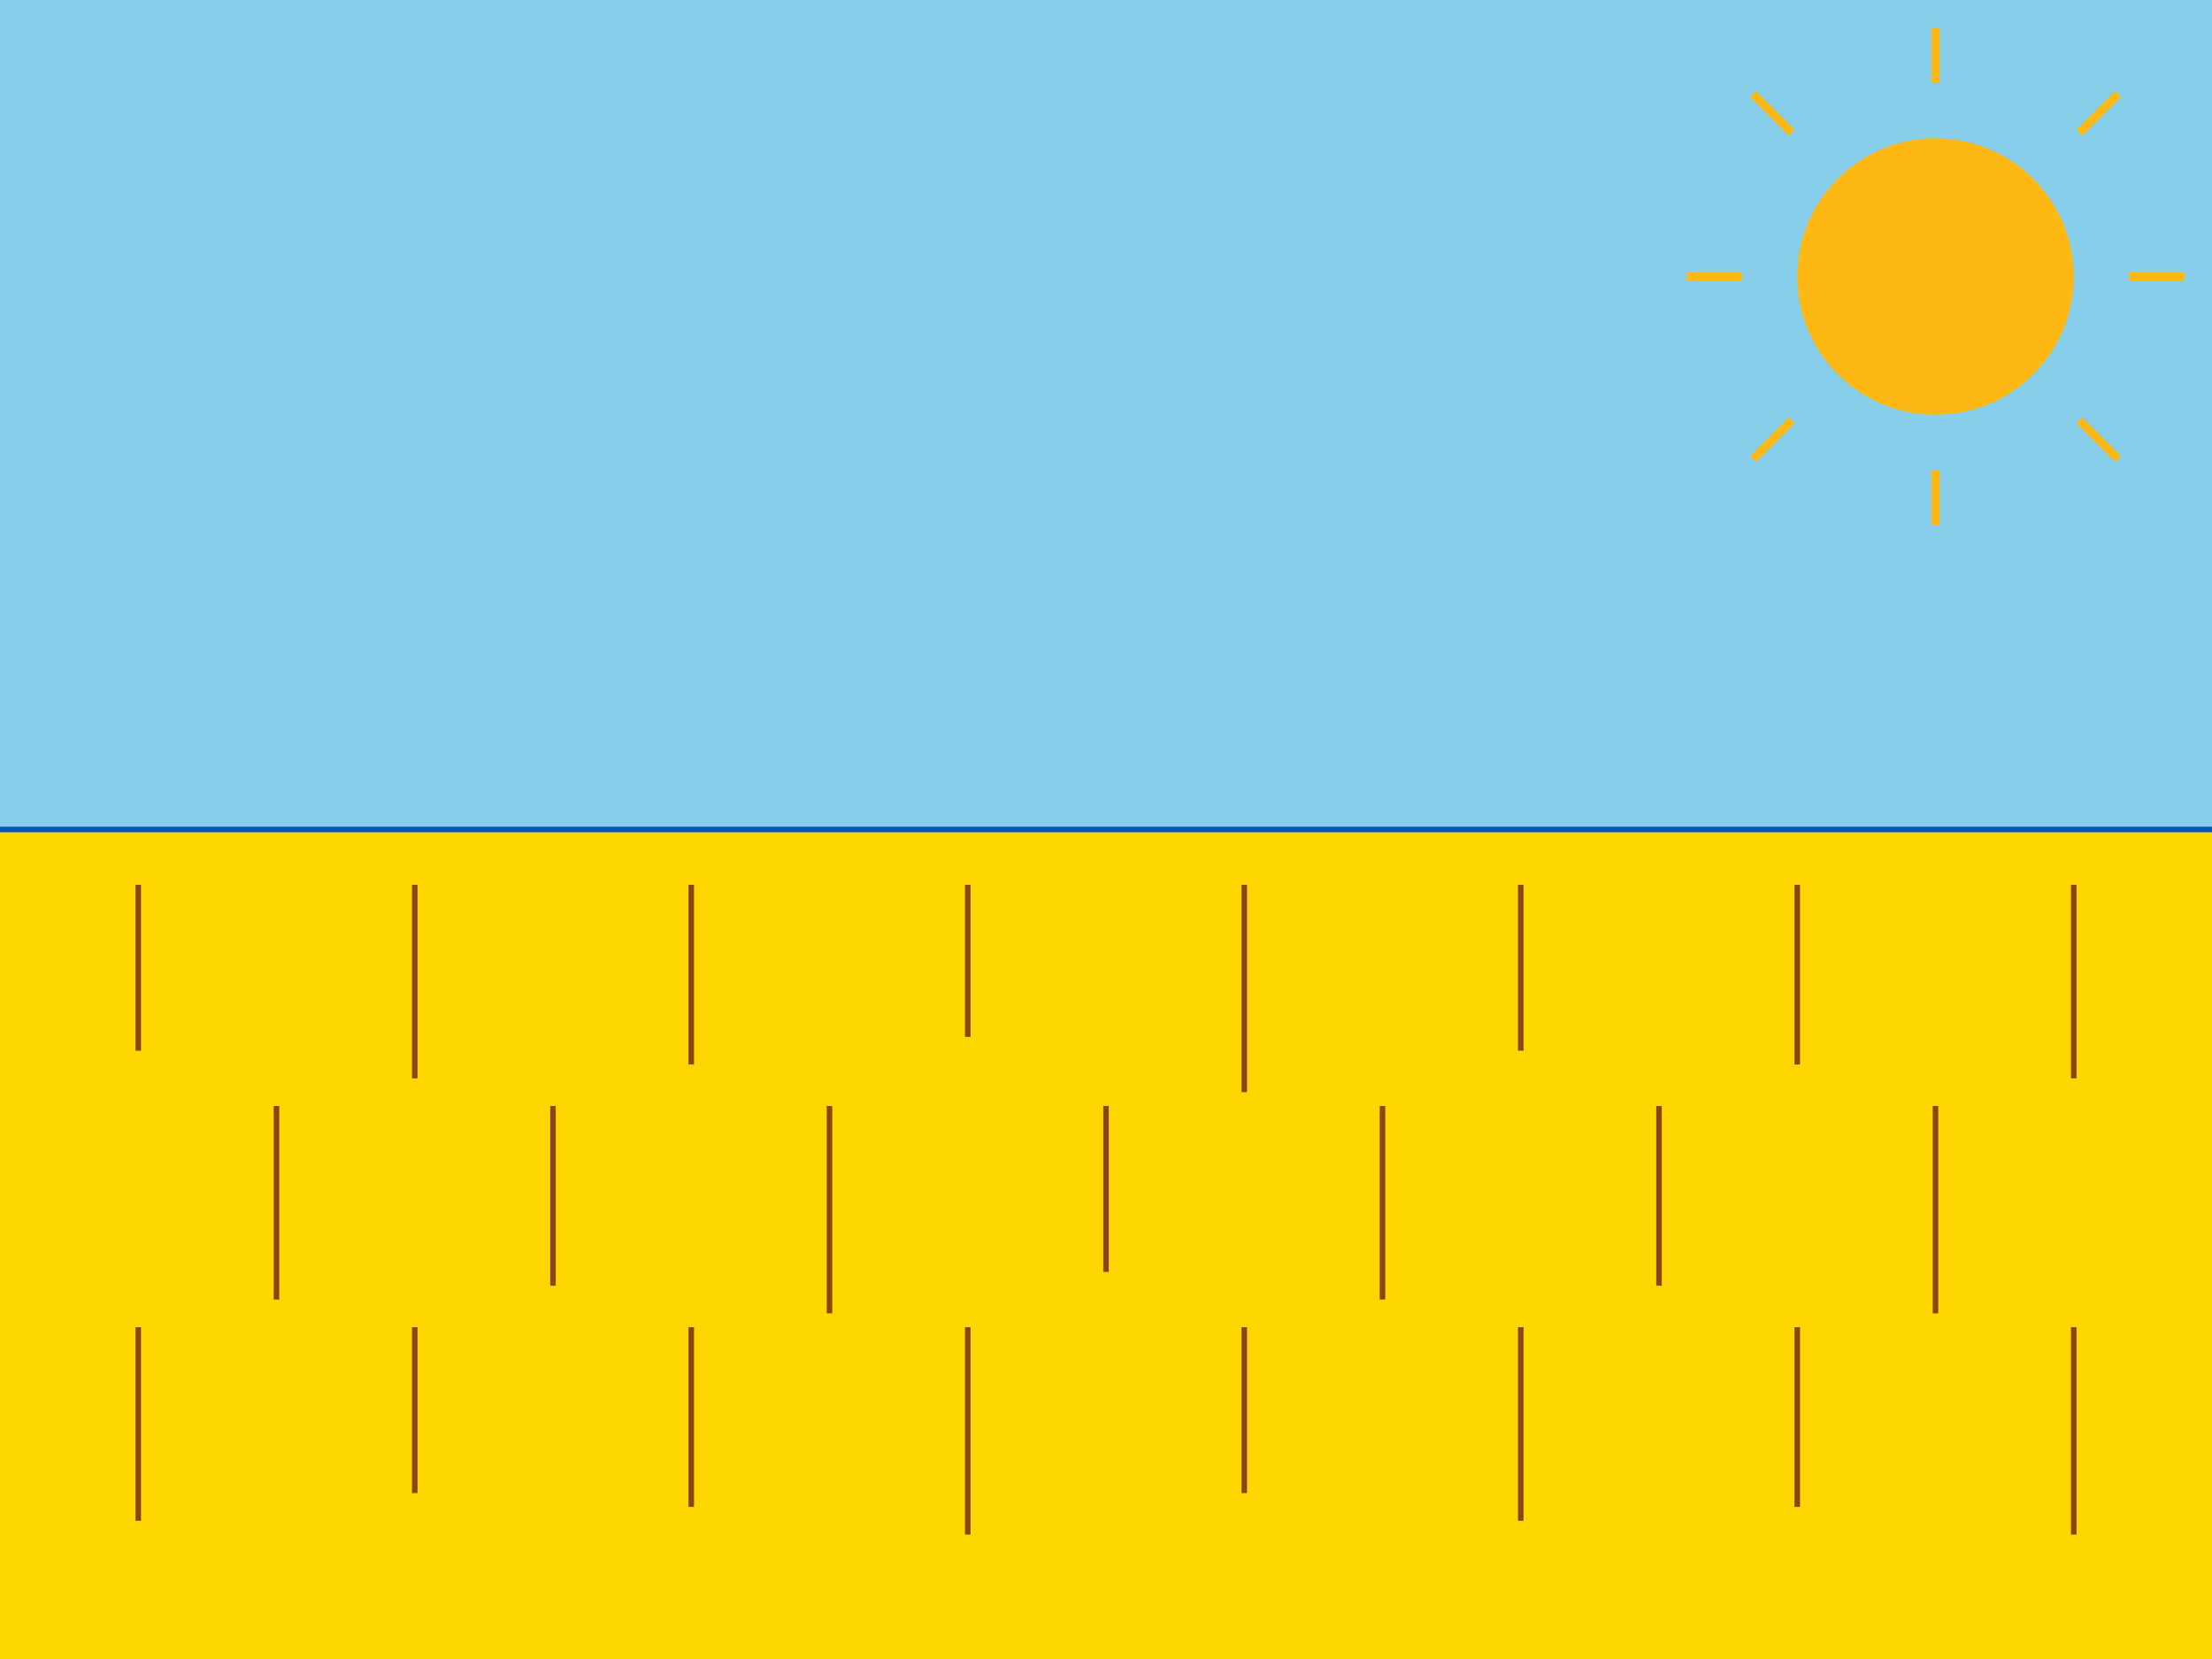 <svg width="800" height="600" viewBox="0 0 800 600" xmlns="http://www.w3.org/2000/svg">
  <!-- Sky -->
  <rect width="800" height="300" fill="#87CEEB"/>
  
  <!-- Field -->
  <rect y="300" width="800" height="300" fill="#FFD700"/>
  
  <!-- Wheat stalks in the field -->
  <g stroke="#8B4513" stroke-width="2">
    <!-- Row 1 -->
    <line x1="50" y1="320" x2="50" y2="380" />
    <line x1="150" y1="320" x2="150" y2="390" />
    <line x1="250" y1="320" x2="250" y2="385" />
    <line x1="350" y1="320" x2="350" y2="375" />
    <line x1="450" y1="320" x2="450" y2="395" />
    <line x1="550" y1="320" x2="550" y2="380" />
    <line x1="650" y1="320" x2="650" y2="385" />
    <line x1="750" y1="320" x2="750" y2="390" />
    
    <!-- Row 2 -->
    <line x1="100" y1="400" x2="100" y2="470" />
    <line x1="200" y1="400" x2="200" y2="465" />
    <line x1="300" y1="400" x2="300" y2="475" />
    <line x1="400" y1="400" x2="400" y2="460" />
    <line x1="500" y1="400" x2="500" y2="470" />
    <line x1="600" y1="400" x2="600" y2="465" />
    <line x1="700" y1="400" x2="700" y2="475" />
    
    <!-- Row 3 -->
    <line x1="50" y1="480" x2="50" y2="550" />
    <line x1="150" y1="480" x2="150" y2="540" />
    <line x1="250" y1="480" x2="250" y2="545" />
    <line x1="350" y1="480" x2="350" y2="555" />
    <line x1="450" y1="480" x2="450" y2="540" />
    <line x1="550" y1="480" x2="550" y2="550" />
    <line x1="650" y1="480" x2="650" y2="545" />
    <line x1="750" y1="480" x2="750" y2="555" />
  </g>
  
  <!-- Sun -->
  <circle cx="700" cy="100" r="50" fill="#FDB813" />
  <g stroke="#FDB813" stroke-width="3">
    <line x1="700" y1="30" x2="700" y2="10" />
    <line x1="700" y1="190" x2="700" y2="170" />
    <line x1="630" y1="100" x2="610" y2="100" />
    <line x1="790" y1="100" x2="770" y2="100" />
    <line x1="648" y1="48" x2="634" y2="34" />
    <line x1="766" y1="166" x2="752" y2="152" />
    <line x1="648" y1="152" x2="634" y2="166" />
    <line x1="766" y1="34" x2="752" y2="48" />
  </g>
  
  <!-- Horizon line -->
  <line x1="0" y1="300" x2="800" y2="300" stroke="#0057B7" stroke-width="2" />
</svg> 